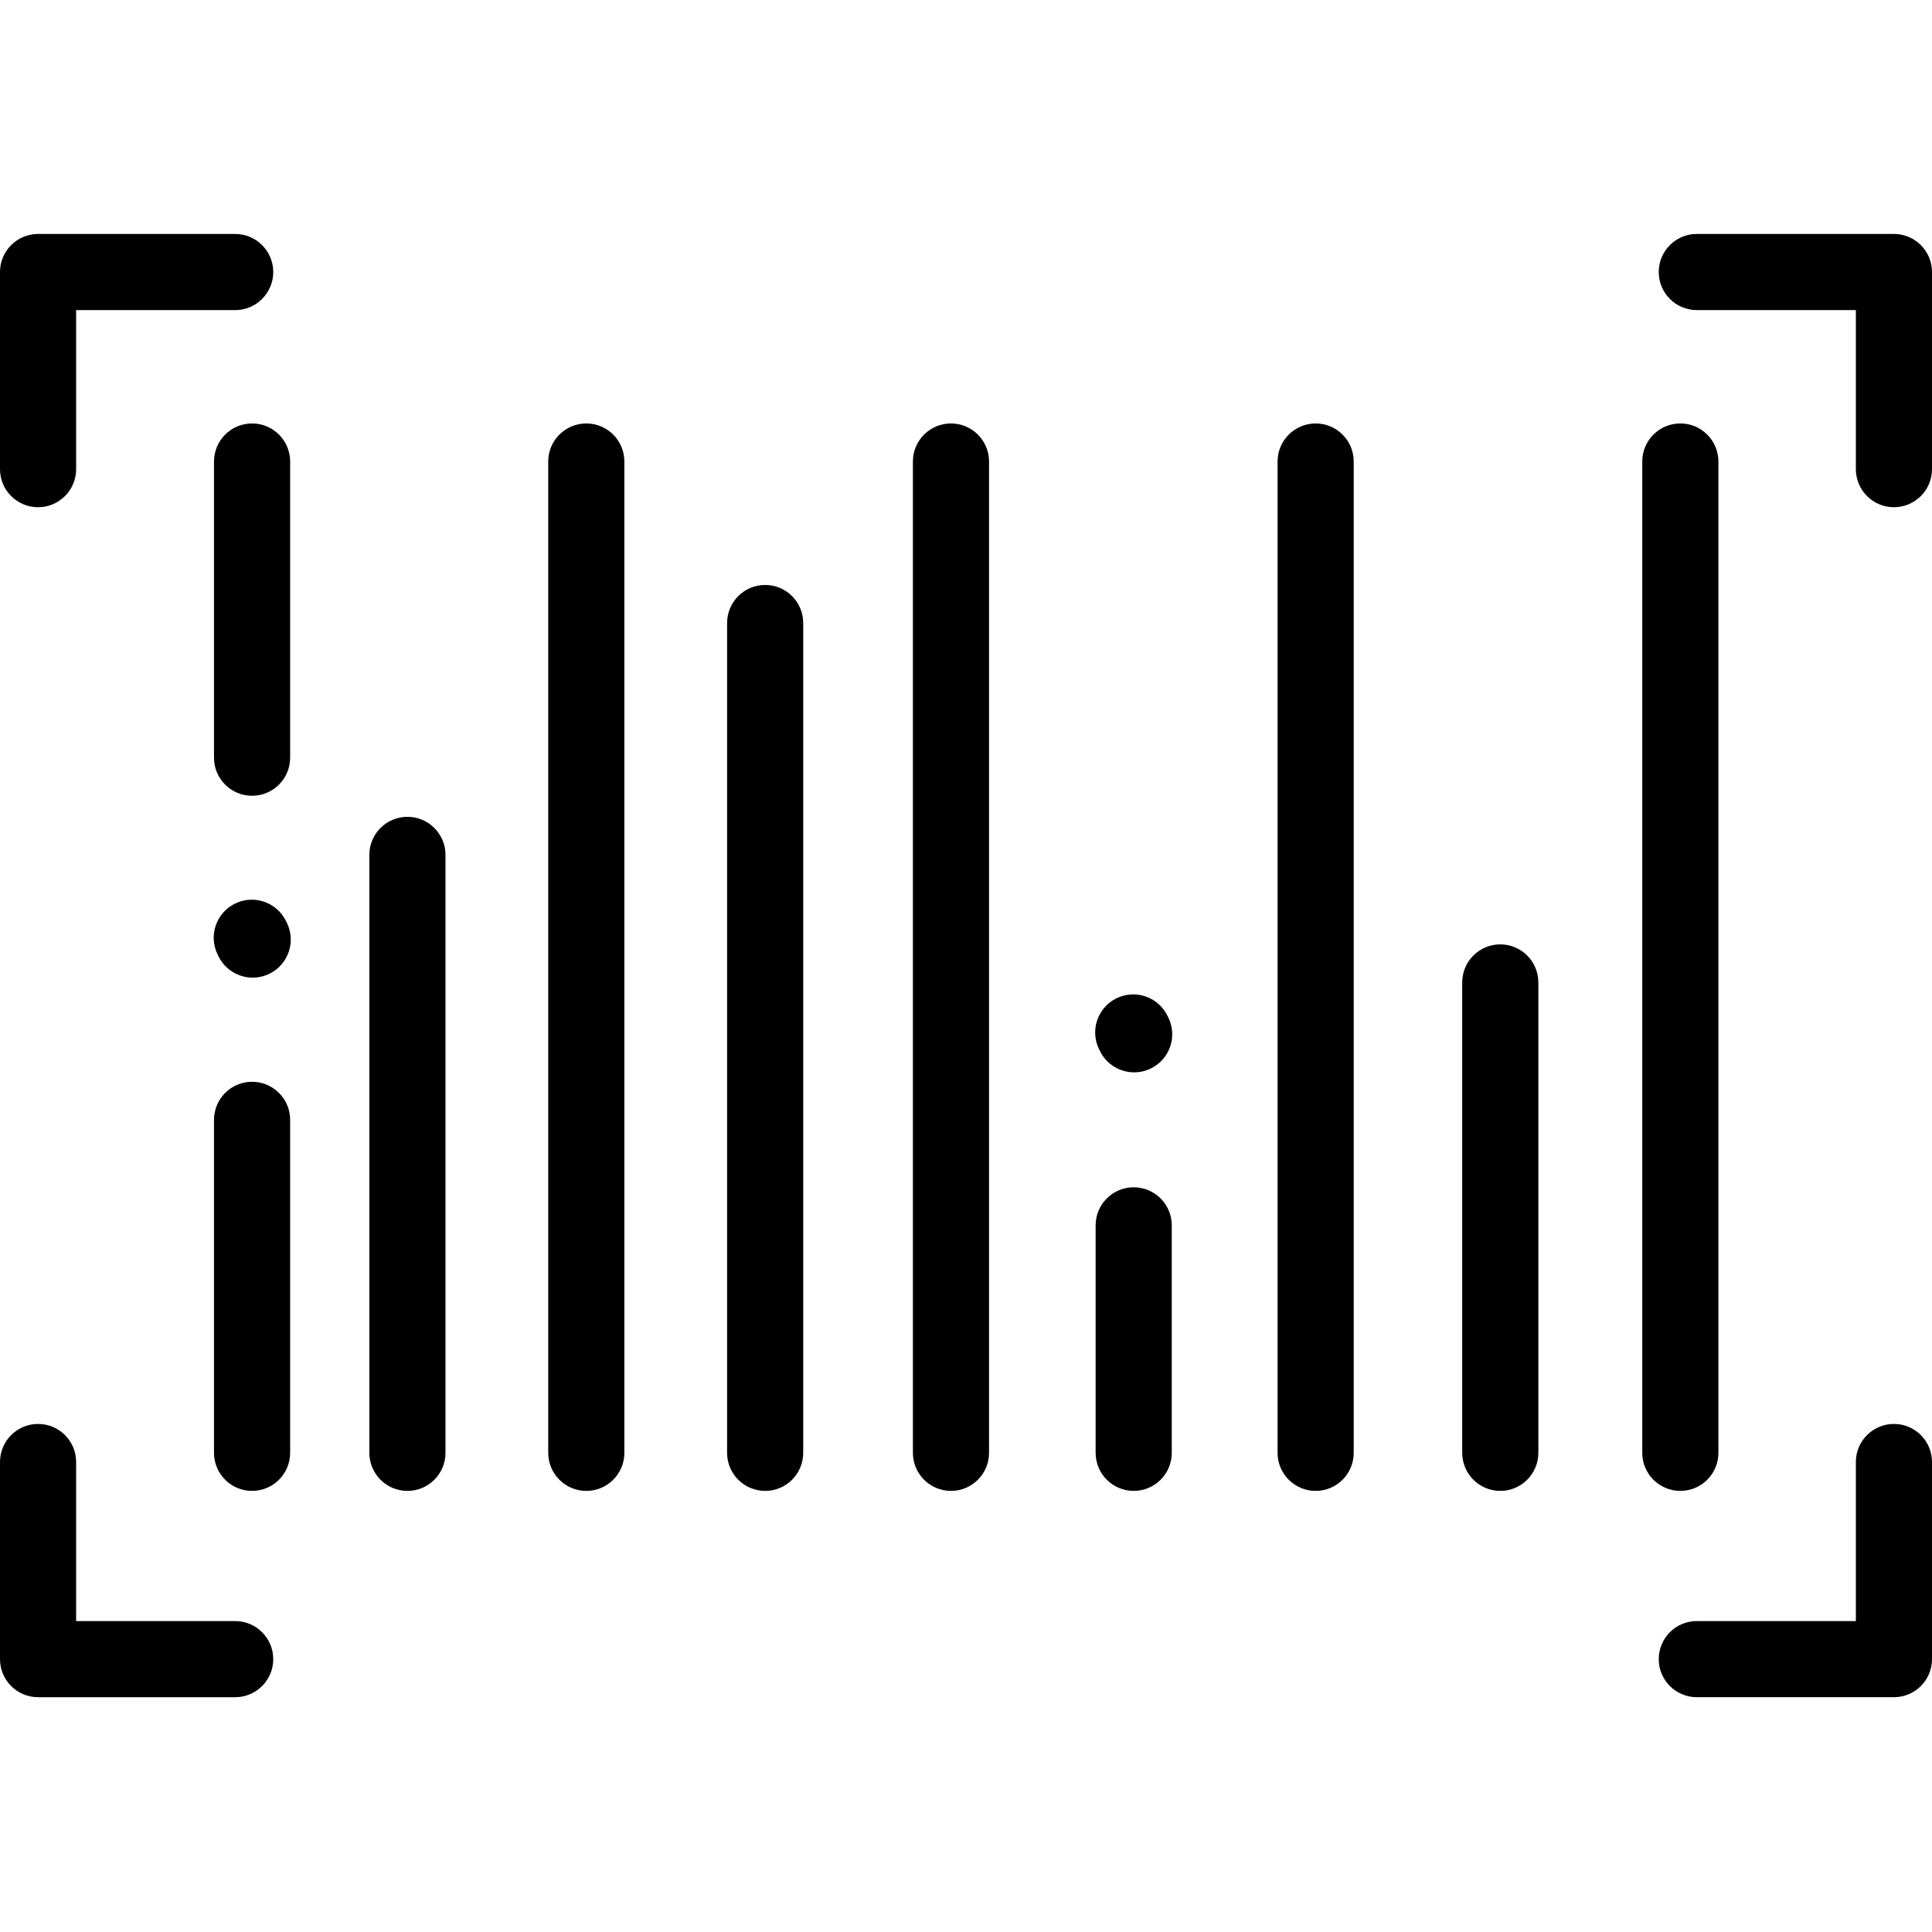<svg height="512pt" viewBox="0 -62 512 512" width="512pt" xmlns="http://www.w3.org/2000/svg"><path d="m66.801 224.684c-5.57 0-10.09 4.516-10.09 10.09v88.238c0 5.574 4.52 10.09 10.09 10.09 5.57 0 10.09-4.516 10.09-10.09v-88.238c0-5.574-4.52-10.09-10.09-10.09zm0 0"/><path d="m56.711 60.309v78.488c0 5.57 4.52 10.09 10.09 10.09 5.57 0 10.09-4.52 10.09-10.09v-78.488c0-5.57-4.52-10.09-10.09-10.09-5.57 0-10.09 4.52-10.09 10.09zm0 0"/><path d="m155.375 50.219c-5.57 0-10.09 4.52-10.09 10.09v262.707c0 5.57 4.52 10.086 10.09 10.086s10.09-4.516 10.09-10.086v-262.707c0-5.57-4.52-10.09-10.09-10.09zm0 0"/><path d="m252.016 50.219c-5.57 0-10.086 4.52-10.086 10.09v262.707c0 5.57 4.516 10.086 10.086 10.086 5.574 0 10.09-4.516 10.09-10.086v-262.707c0-5.57-4.516-10.09-10.09-10.09zm0 0"/><path d="m348.66 50.219c-5.57 0-10.09 4.52-10.09 10.09v262.707c0 5.57 4.52 10.086 10.09 10.086 5.57 0 10.09-4.516 10.09-10.086v-262.707c0-5.57-4.52-10.09-10.09-10.09zm0 0"/><path d="m397.59 188.27c-5.57 0-10.09 4.516-10.09 10.09v124.656c0 5.57 4.52 10.086 10.09 10.086 5.57 0 10.09-4.516 10.09-10.086v-124.656c0-5.574-4.52-10.09-10.09-10.09zm0 0"/><path d="m300.441 252.645c-5.57 0-10.09 4.516-10.09 10.086v60.281c0 5.574 4.52 10.09 10.09 10.09 5.57 0 10.09-4.516 10.09-10.09v-60.281c0-5.57-4.52-10.086-10.09-10.086zm0 0"/><path d="m455.395 323.016v-262.707c0-5.57-4.52-10.09-10.09-10.09-5.57 0-10.09 4.52-10.09 10.09v262.707c0 5.57 4.52 10.086 10.09 10.086 5.57 0 10.09-4.516 10.09-10.086zm0 0"/><path d="m107.969 154.465c-5.57 0-10.086 4.516-10.086 10.086v158.465c0 5.57 4.516 10.086 10.086 10.086 5.574 0 10.09-4.516 10.09-10.086v-158.465c0-5.57-4.516-10.086-10.09-10.086zm0 0"/><path d="m202.773 93.02c-5.57 0-10.086 4.516-10.086 10.09v219.906c0 5.57 4.516 10.086 10.086 10.086 5.57 0 10.09-4.516 10.09-10.086v-219.906c0-5.574-4.516-10.09-10.09-10.09zm0 0"/><path d="m309.328 207.07c-2.512-4.973-8.574-6.973-13.555-4.461-4.973 2.512-6.969 8.578-4.461 13.555l.238.473c1.777 3.516 5.328 5.543 9.016 5.543 1.531 0 3.082-.348 4.539-1.082 4.977-2.512 6.973-8.578 4.461-13.555zm0 0"/><path d="m75.734 181.973c-2.508-4.973-8.574-6.973-13.551-4.461-4.977 2.512-6.973 8.578-4.465 13.551l.238.477c1.777 3.516 5.328 5.543 9.016 5.543 1.531 0 3.082-.348 4.539-1.086 4.977-2.508 6.973-8.574 4.461-13.551zm0 0"/><path d="m10.09 72.418c5.57 0 10.086-4.516 10.086-10.09v-42.148h42.152c5.57 0 10.086-4.52 10.086-10.09 0-5.57-4.516-10.09-10.086-10.09h-52.238c-5.57 0-10.09 4.52-10.09 10.09v52.238c0 5.574 4.52 10.09 10.09 10.09zm0 0"/><path d="m501.91 0h-52.238c-5.57 0-10.09 4.516-10.09 10.09 0 5.57 4.52 10.086 10.09 10.086h42.152v42.152c0 5.57 4.516 10.09 10.086 10.09 5.57 0 10.09-4.52 10.09-10.09v-52.238c0-5.574-4.516-10.09-10.09-10.09zm0 0"/><path d="m501.91 315.359c-5.57 0-10.086 4.516-10.086 10.086v42.152h-42.152c-5.57 0-10.09 4.516-10.09 10.09 0 5.57 4.52 10.086 10.09 10.086h52.238c5.57 0 10.09-4.516 10.09-10.086v-52.242c0-5.57-4.516-10.086-10.09-10.086zm0 0"/><path d="m62.328 367.598h-42.152v-42.148c0-5.574-4.516-10.09-10.086-10.09-5.57 0-10.09 4.516-10.09 10.09v52.238c0 5.57 4.52 10.09 10.09 10.09h52.238c5.57 0 10.086-4.52 10.086-10.09 0-5.574-4.516-10.09-10.086-10.09zm0 0"/></svg>